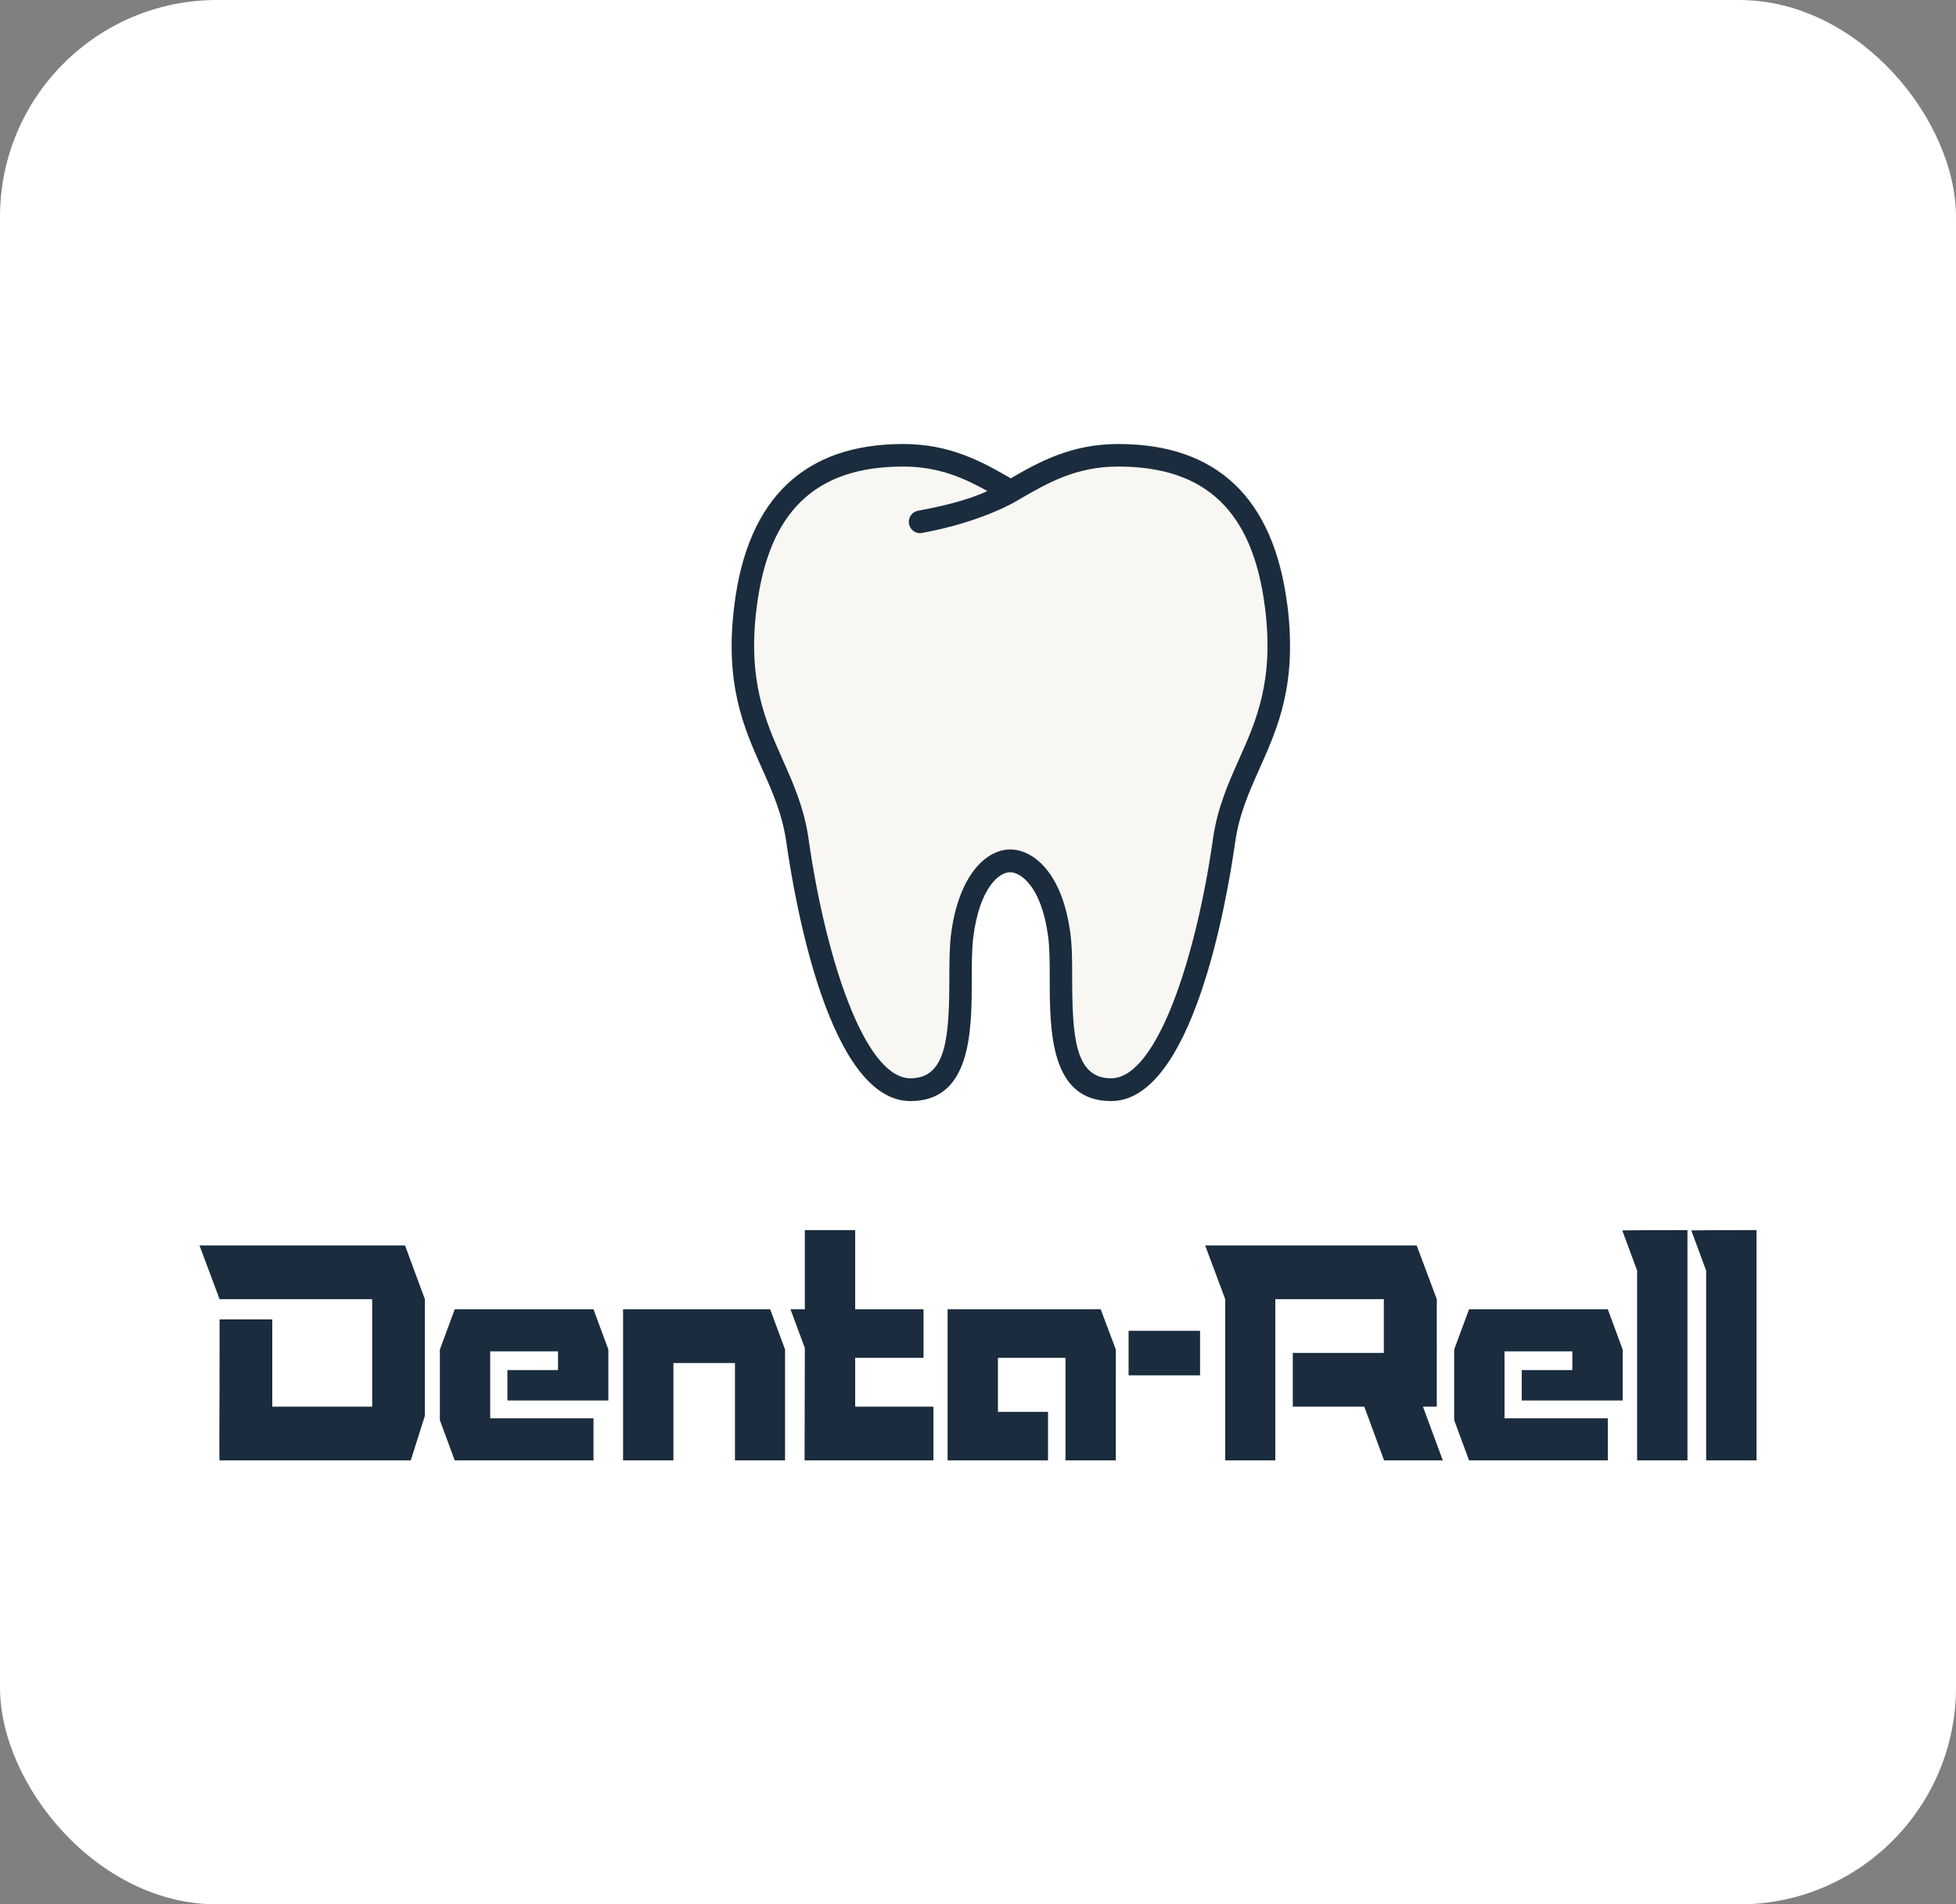 <svg width="451" height="439" viewBox="0 0 451 439" fill="none" xmlns="http://www.w3.org/2000/svg">
<rect x="0" y="0" width="451" height="439" fill="#808080" stroke="none"/>
<rect width="451" height="439" rx="50" fill="white"/>
<path d="M181.808 194.317C184.506 213.25 193.193 253.822 208.974 253.822C224.755 253.822 219.792 229.236 221.411 216.902C223.11 203.919 228.883 199.077 233.064 199.185C237.245 199.293 243.018 203.919 244.719 216.902C246.337 229.236 241.4 253.822 257.155 253.822C272.909 253.822 281.623 213.25 284.32 194.317C287.018 175.384 300.507 167.268 296.81 138.301C293.088 109.333 276.227 102.355 258.882 102.355C247.524 102.355 239.97 107.007 233.064 110.955C226.158 107.007 218.605 102.354 207.247 102.354C189.901 102.354 173.041 109.333 169.345 138.301C165.622 167.268 179.111 175.384 181.808 194.317Z" fill="#F9F7F3"/>
<path d="M296.789 139.334C293.657 114.786 280.558 102.355 257.829 102.355C246.955 102.355 239.551 106.507 233.053 110.267C226.555 106.507 219.152 102.354 208.279 102.354C185.55 102.354 172.45 114.811 169.343 139.334C167.014 157.666 171.44 167.616 175.738 177.252C178.145 182.632 180.398 187.724 181.303 194.123C183.297 208.12 191.219 253.822 209.936 253.822C223.993 253.822 224.045 237.578 224.07 225.748C224.07 222.091 224.07 218.618 224.433 215.903C225.857 204.882 230.232 201.017 232.976 201.069C235.332 201.122 240.147 204.307 241.674 215.903C242.036 218.618 242.036 222.066 242.036 225.748C242.063 237.604 242.114 253.822 256.172 253.822C274.889 253.822 282.811 208.121 284.803 194.123C285.71 187.698 287.987 182.632 290.396 177.226C294.693 167.616 299.12 157.666 296.816 139.334L296.789 139.334ZM285.658 175.085C283.224 180.569 280.687 186.236 279.678 193.365C275.924 219.951 266.941 248.573 256.172 248.573C247.913 248.573 247.24 239.093 247.214 225.695C247.214 221.857 247.214 218.227 246.8 215.198C244.962 201.122 238.283 195.977 233.131 195.82L232.924 195.82C227.359 195.82 221.067 201.775 219.307 215.198C218.919 218.227 218.893 221.857 218.893 225.695C218.867 239.093 218.194 248.573 209.936 248.573C199.166 248.573 190.183 219.951 186.43 193.365C185.42 186.236 182.883 180.569 180.45 175.085C176.462 166.127 172.32 156.856 174.47 139.987C177.265 117.867 188.008 107.551 208.279 107.551C216.382 107.551 222.259 110.189 227.669 113.193C224.588 114.628 220.032 116.196 211.67 117.736C211.035 117.852 210.466 118.204 210.075 118.723C209.684 119.241 209.499 119.888 209.558 120.537C209.616 121.185 209.914 121.789 210.391 122.227C210.868 122.666 211.491 122.909 212.137 122.907C212.291 122.907 212.447 122.907 212.602 122.855C226.53 120.296 234.348 115.516 234.348 115.516L235.28 114.968C241.596 111.312 248.147 107.551 257.829 107.551C278.073 107.551 288.842 117.867 291.664 139.987C293.813 156.856 289.671 166.127 285.658 175.085Z" fill="#1A2C3D"/>
<path d="M93.392 287.103L97.963 299.489L97.963 326.383L94.715 336.646L50.631 336.646C50.591 336.646 50.571 335.206 50.571 332.328C50.611 324.213 50.631 314.823 50.631 304.16L62.78 304.16L62.78 324.26L85.814 324.26L85.814 299.489L50.631 299.489L46 287.103C68.974 287.103 84.771 287.103 93.392 287.103ZM113.027 311.52L113.027 326.949L136.844 326.949L136.844 336.646L104.848 336.646L101.42 327.374L101.42 311.096L104.848 301.824L136.844 301.824L140.272 311.096L140.272 322.844L116.997 322.844L116.997 315.838L128.664 315.838L128.664 311.52L113.027 311.52ZM177.583 301.824L181.012 311.096L181.012 336.646L169.464 336.646L169.464 314.21L155.271 314.21L155.271 336.646L143.663 336.646L143.663 301.824L177.583 301.824ZM197.18 313.007L197.18 324.26L215.223 324.26L215.223 336.646L185.513 336.646L185.573 310.742L182.265 301.824L185.573 301.824L185.573 283.564L197.18 283.564L197.18 301.824L212.938 301.824L212.938 313.007L197.18 313.007ZM253.792 301.824L257.28 311.096L257.28 336.646L245.673 336.646L245.673 313.007L230.096 313.007L230.096 325.463L241.643 325.463L241.643 336.646L218.489 336.646L218.489 301.824L253.792 301.824ZM276.701 317.041L260.222 317.041L260.222 306.779L276.701 306.779L276.701 317.041ZM328.095 324.26L332.666 336.646L319.134 336.646L314.563 324.26L298.084 324.26C298.084 321.193 298.084 317.065 298.084 311.874L319.074 311.874L319.074 299.489L294.055 299.489C294.055 300.999 294.055 313.384 294.055 336.646L282.507 336.646C282.507 330.181 282.507 323.033 282.507 315.201C282.507 307.369 282.507 302.131 282.507 299.489L277.876 287.103L326.652 287.103L331.283 299.489L331.283 324.26L328.095 324.26ZM346.901 311.52L346.901 326.949L370.717 326.949L370.717 336.646L338.722 336.646L335.294 327.374L335.294 311.096L338.722 301.824L370.717 301.824L374.145 311.096L374.145 322.844L350.87 322.844L350.87 315.838L362.538 315.838L362.538 311.52L346.901 311.52ZM374.049 283.635C376.334 283.588 381.345 283.564 389.084 283.564L389.084 336.646L377.477 336.646L377.477 292.907L374.049 283.635ZM389.964 283.635C392.25 283.588 397.262 283.564 405 283.564L405 336.646L393.393 336.646L393.393 292.907L389.964 283.635Z" fill="#1A2C3D"/>
</svg>
